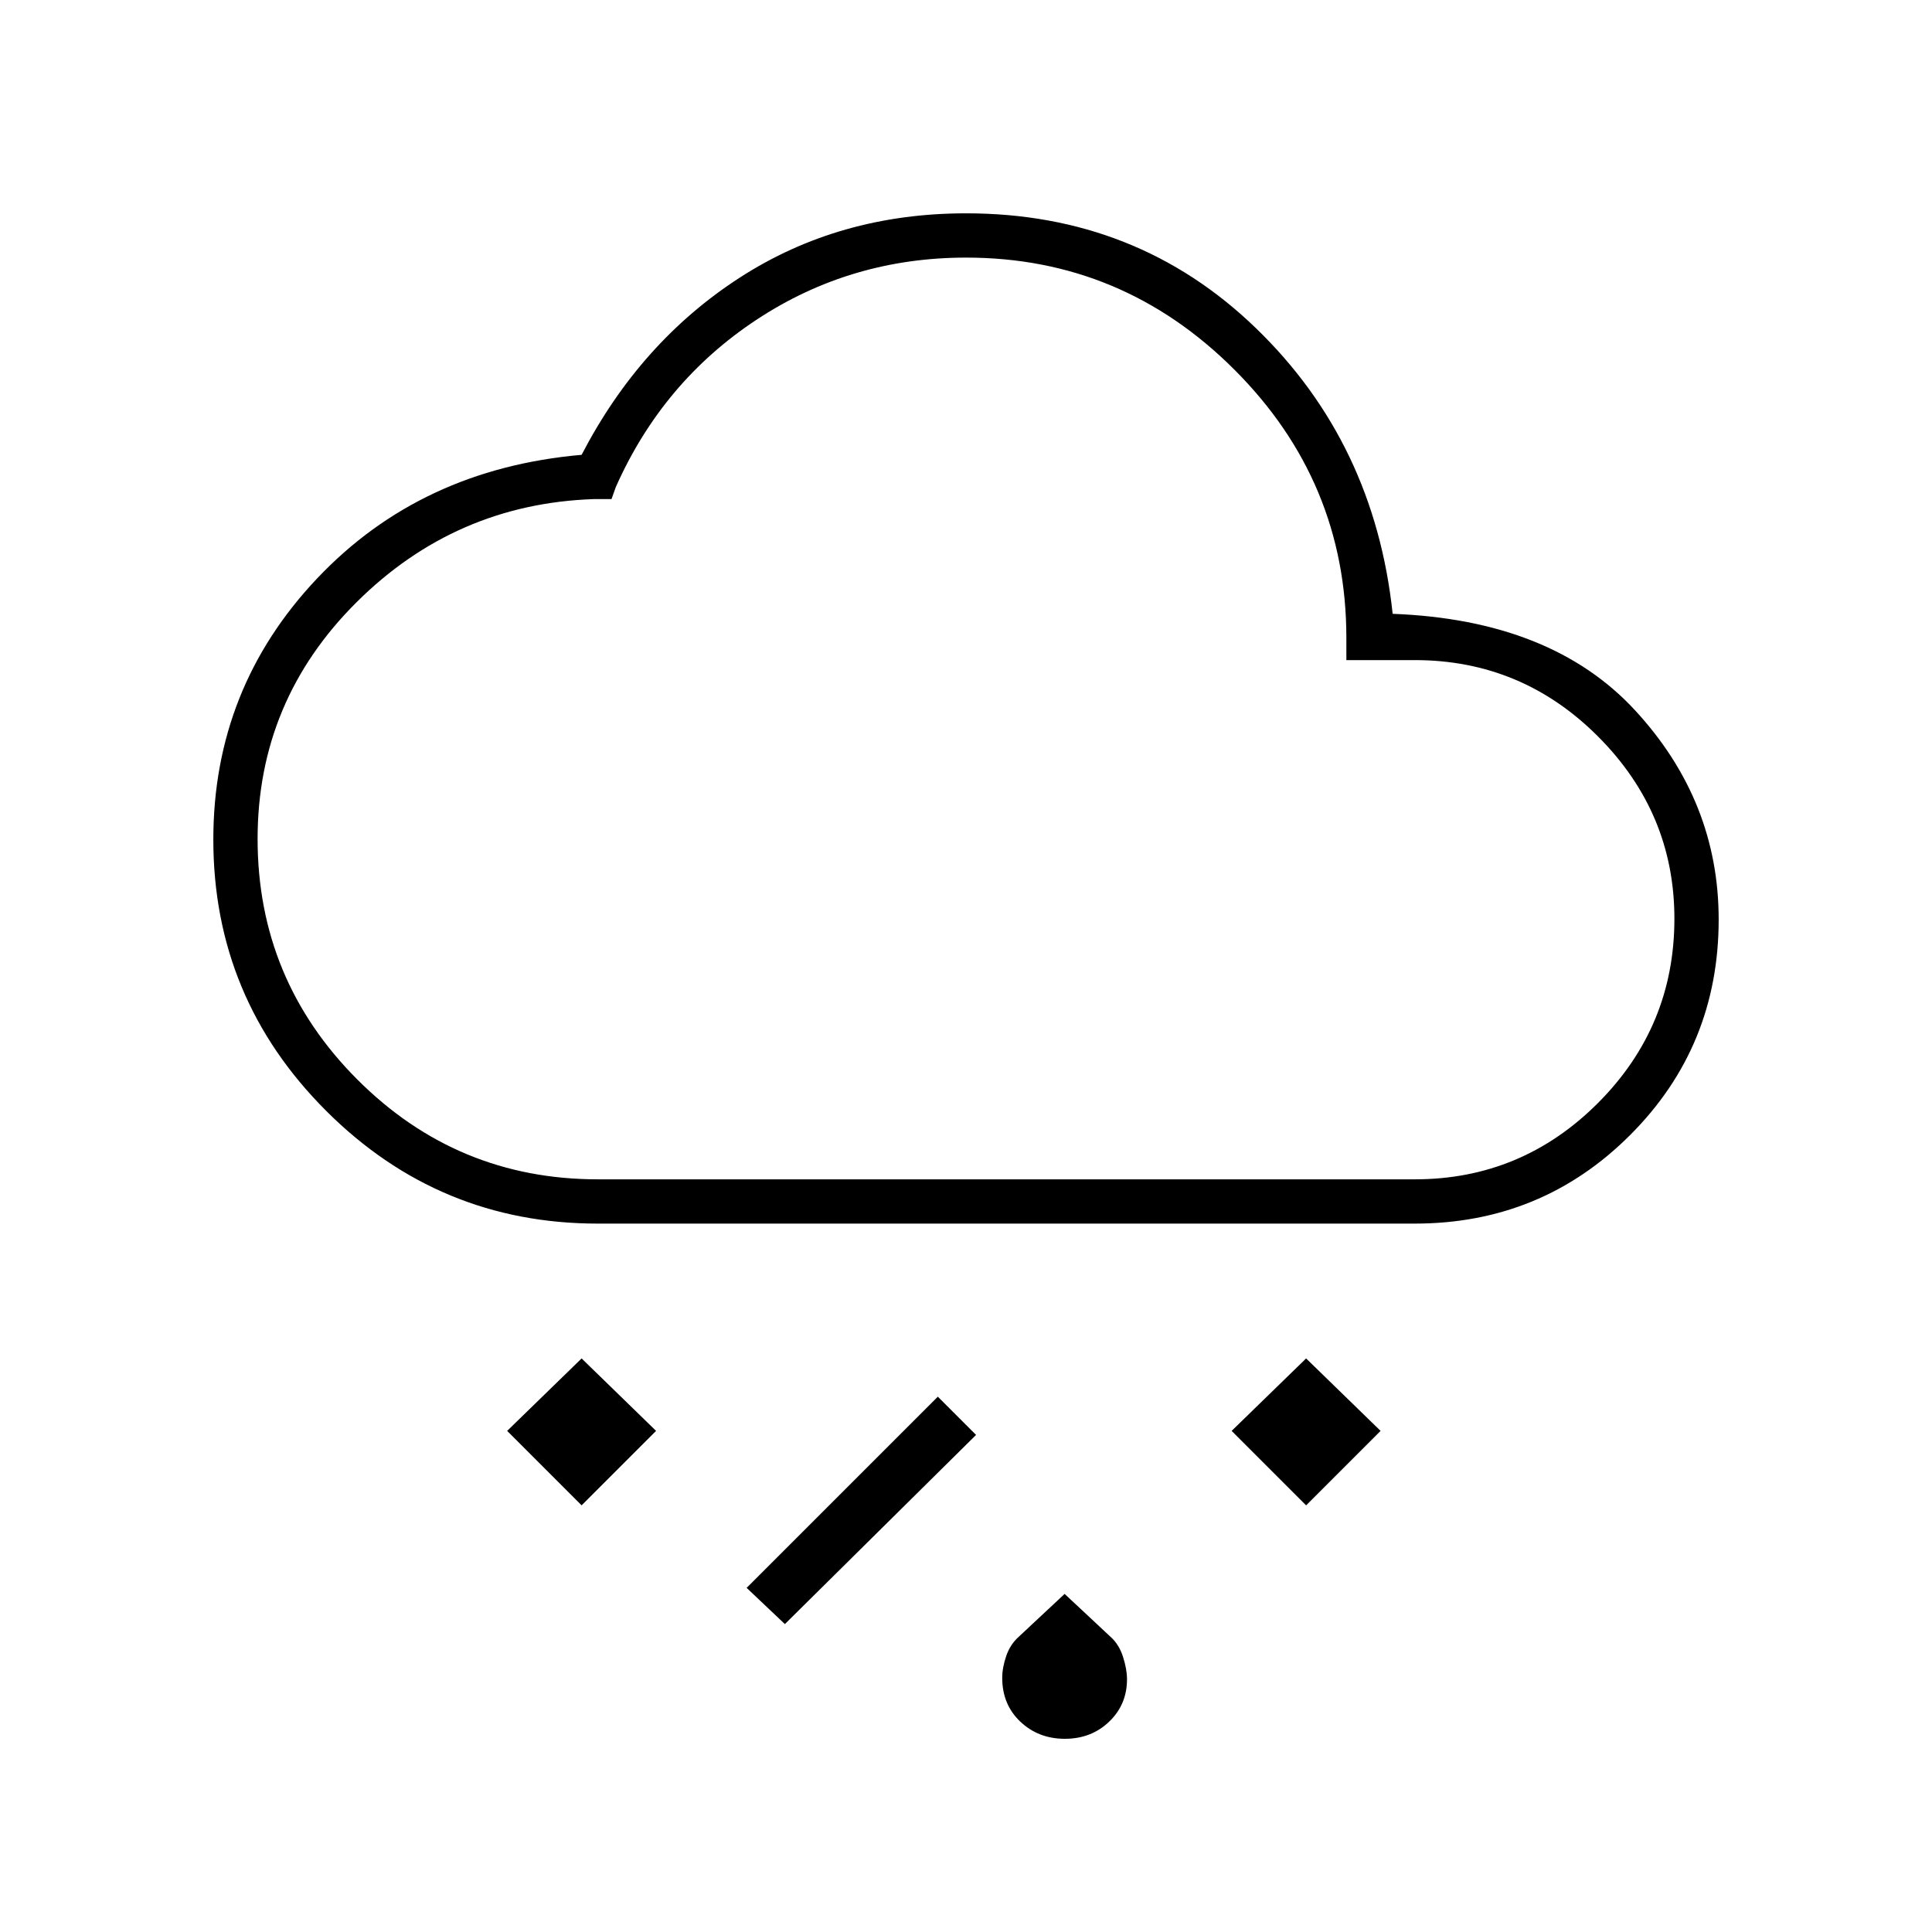 <svg xmlns="http://www.w3.org/2000/svg" width="48" height="48" viewBox="0 -960 960 960"><path d="M529.12-96Q516-96 507-104.51q-9-8.51-9-21.76 0-5.08 2-10.91 2-5.82 6.29-9.59L529-168l22.71 21.23Q556-143 558-136.8q2 6.2 2 11.24 0 12.56-8.88 21.06-8.88 8.5-22 8.5ZM390-153l-19-18 95-95 19 19-95 94Zm259-59-37-37 37-36 37 36-37 37Zm-360 0-37-37 37-36 37 36-37 37Zm8-140q-78.86 0-134.93-56.02Q106-464.04 106-542.83q0-75.17 51.5-129.67Q209-727 289-734q29.09-56.07 78.55-88.03Q417-854 480.04-854 565-854 624-797q59 57 68 142 79 3 120.5 48T854-503.08Q854-440 810-396t-107 44H297Zm0-22h406q53.2 0 91.1-38 37.9-38 37.9-91.5 0-52.5-37.9-90.5T703-632h-34v-11q0-77.72-55.68-133.36Q557.63-832 480.06-832q-57.33 0-104.08 30.83Q329.23-770.33 306-718l-2.14 6H295q-68.74 2.37-117.87 51.29Q128-611.8 128-543.14q0 69.91 49.54 119.53Q227.09-374 297-374Zm183-229Z"/></svg>